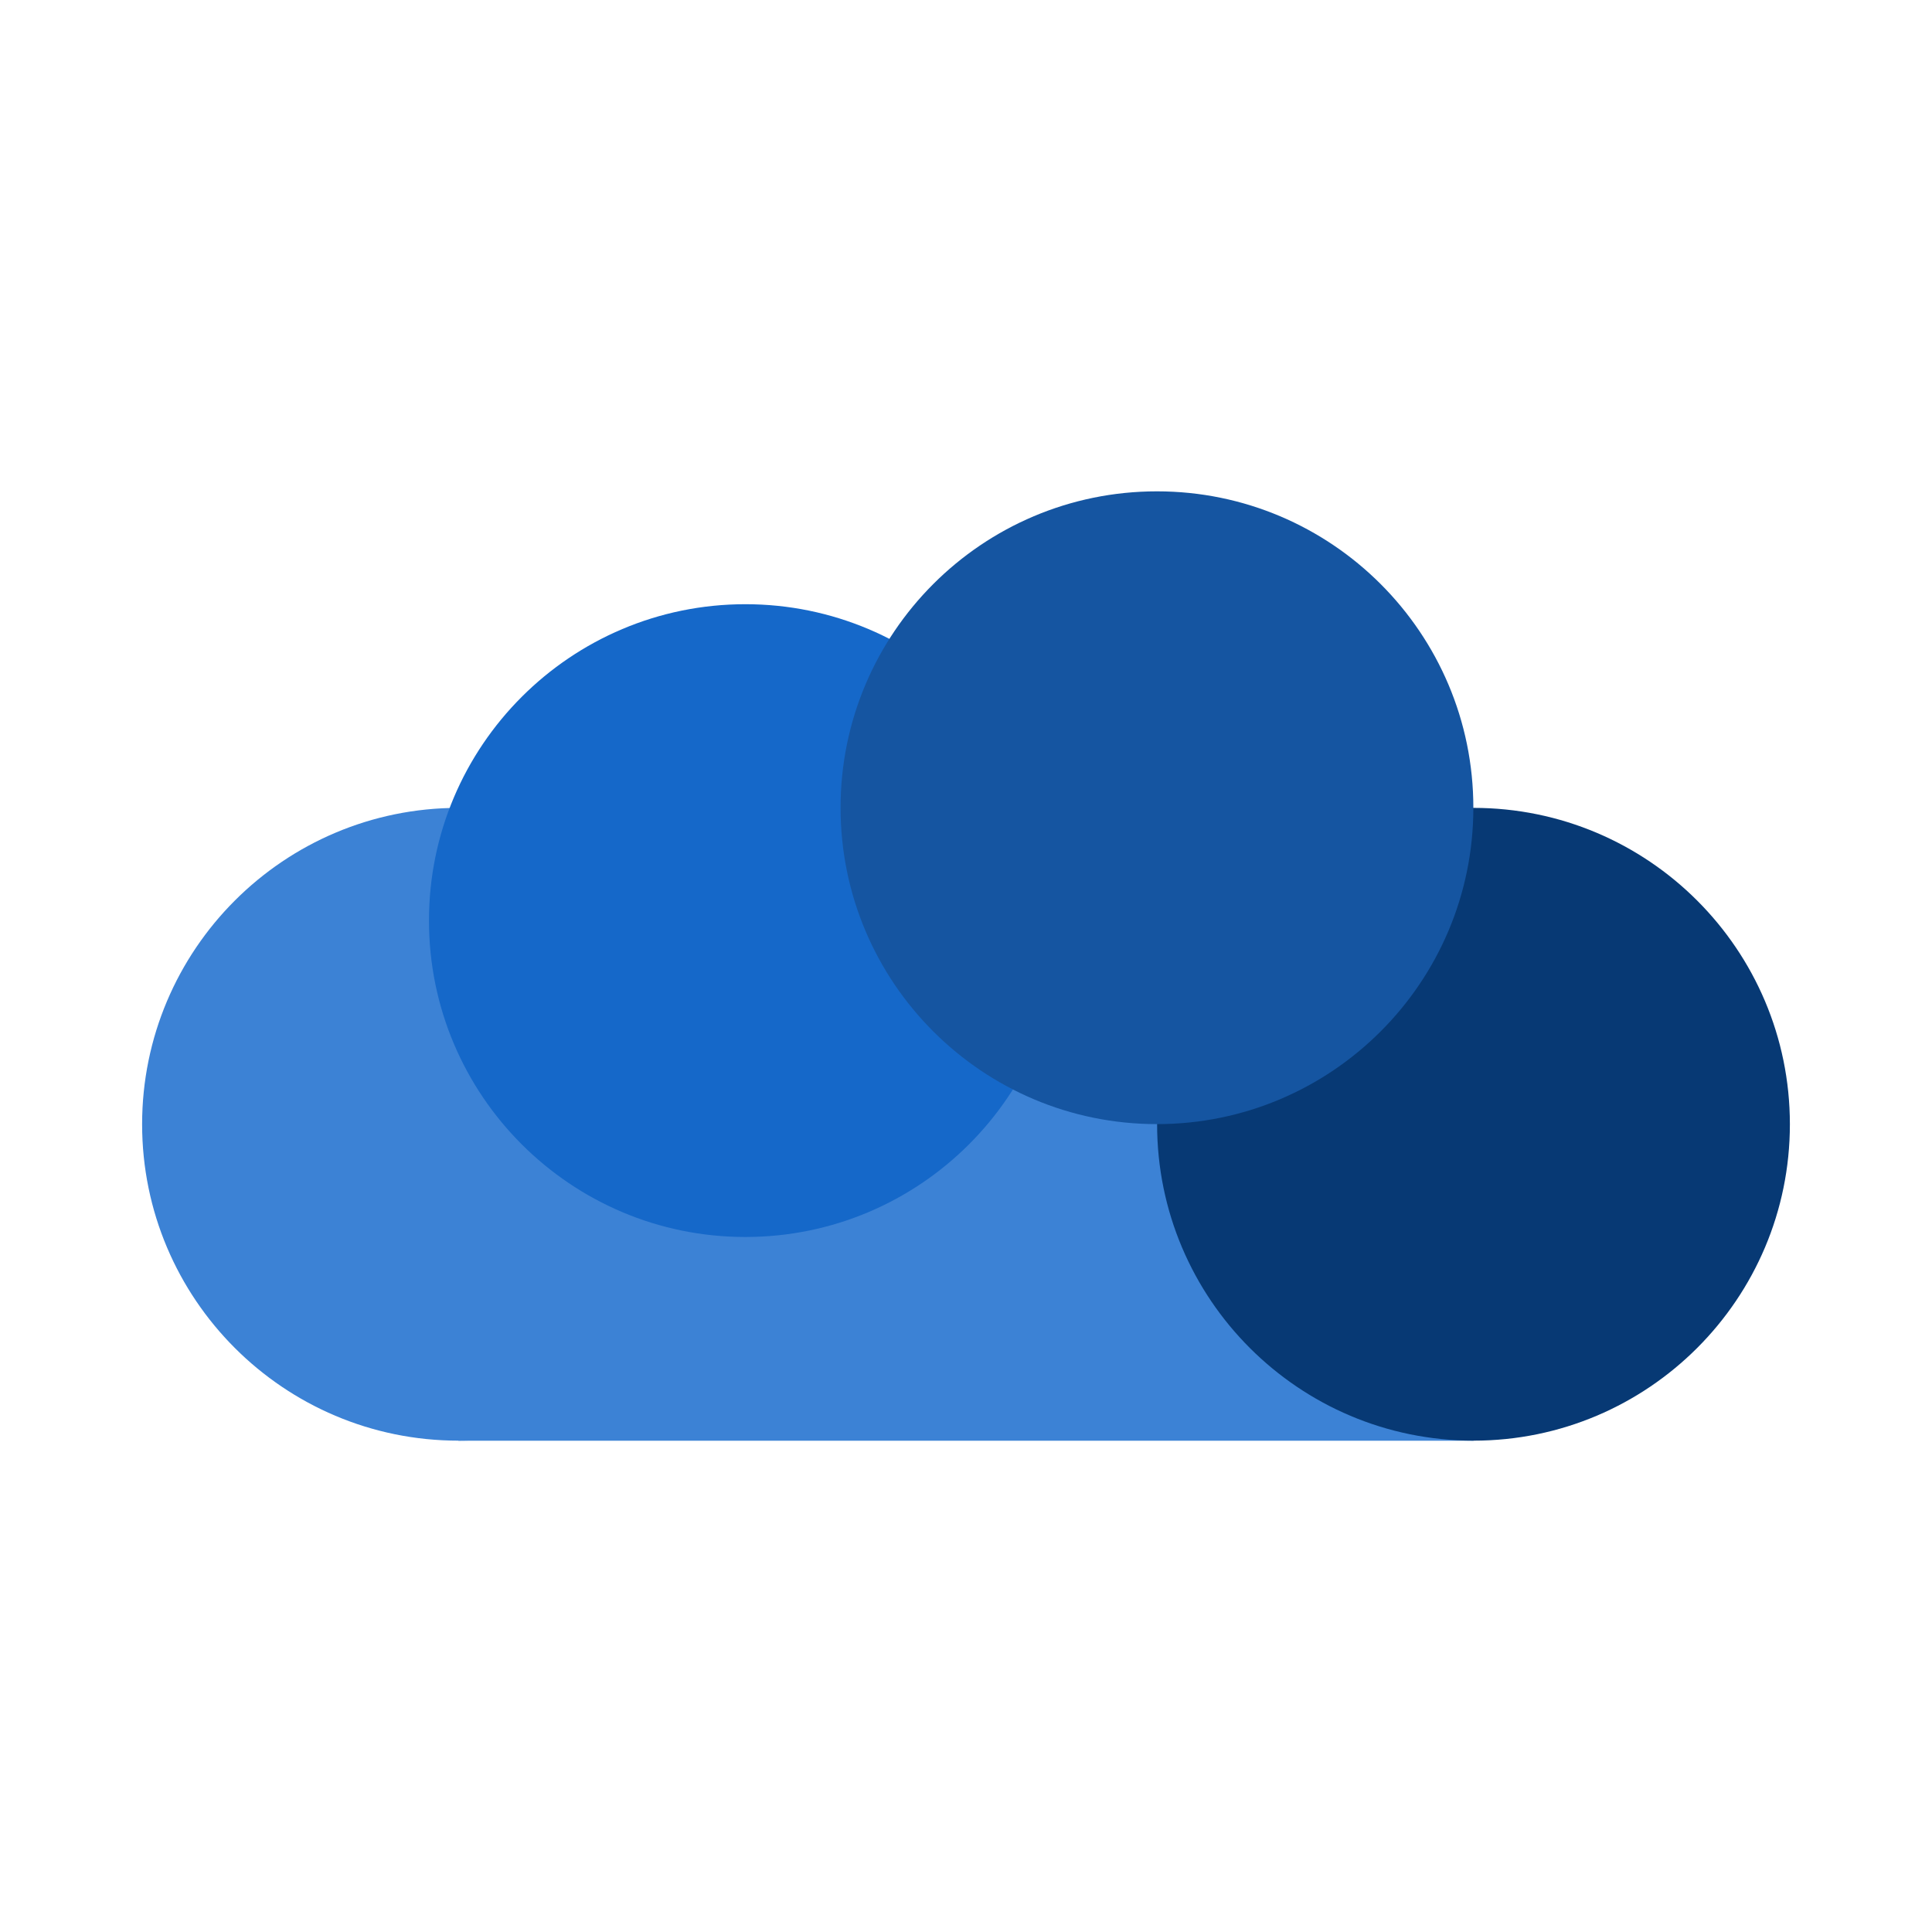 <?xml version="1.0" encoding="UTF-8" standalone="no" ?>
<!DOCTYPE svg PUBLIC "-//W3C//DTD SVG 1.1//EN" "http://www.w3.org/Graphics/SVG/1.1/DTD/svg11.dtd">
<svg xmlns="http://www.w3.org/2000/svg" xmlns:xlink="http://www.w3.org/1999/xlink" version="1.1" width="512" height="512" viewBox="0 0 500 500" xml:space="preserve">
<desc>Created with Fabric.js 4.6.0</desc>
<defs>
</defs>
<g transform="matrix(10.3 0 0 4.13 250 320.18)" id="YDTmOaKKBeYF8H7JqXDze"  >
<path style="stroke: rgb(27,225,104); stroke-width: 0; stroke-dasharray: none; stroke-linecap: butt; stroke-dashoffset: 0; stroke-linejoin: miter; stroke-miterlimit: 4; fill: rgb(60,130,213); fill-rule: nonzero; opacity: 1;" vector-effect="non-scaling-stroke"  transform=" translate(0, 0)" d="M -12.755 -12.755 L 12.755 -12.755 L 12.755 12.755 L -12.755 12.755 z" stroke-linecap="round" />
</g>
<g transform="matrix(4.13 0 0 4.13 118.66 290.96)" id="bYAqLp-7tAk8FhlT_cOAA"  >
<path style="stroke: rgb(194,22,222); stroke-width: 0; stroke-dasharray: none; stroke-linecap: butt; stroke-dashoffset: 0; stroke-linejoin: miter; stroke-miterlimit: 4; fill: rgb(60,130,213); fill-rule: nonzero; opacity: 1;" vector-effect="non-scaling-stroke"  transform=" translate(0, 0)" d="M 0 -19.826 C 10.944 -19.826 19.826 -10.944 19.826 0 C 19.826 10.944 10.944 19.826 0 19.826 C -10.944 19.826 -19.826 10.944 -19.826 0 C -19.826 -10.944 -10.944 -19.826 0 -19.826 z" stroke-linecap="round" />
</g>
<g transform="matrix(4.13 0 0 4.13 381.34 290.96)" id="UQ2_HRqdwRyIMZYjpSf1b"  >
<path style="stroke: rgb(194,22,222); stroke-width: 0; stroke-dasharray: none; stroke-linecap: butt; stroke-dashoffset: 0; stroke-linejoin: miter; stroke-miterlimit: 4; fill: rgb(7,57,116); fill-rule: nonzero; opacity: 1;" vector-effect="non-scaling-stroke"  transform=" translate(0, 0)" d="M 0 -19.826 C 10.944 -19.826 19.826 -10.944 19.826 0 C 19.826 10.944 10.944 19.826 0 19.826 C -10.944 19.826 -19.826 10.944 -19.826 0 C -19.826 -10.944 -10.944 -19.826 0 -19.826 z" stroke-linecap="round" />
</g>
<g transform="matrix(4.13 0 0 4.13 192.9 238.25)" id="lRG2zjpzaKR6AH76CzSUC"  >
<path style="stroke: rgb(194,22,222); stroke-width: 0; stroke-dasharray: none; stroke-linecap: butt; stroke-dashoffset: 0; stroke-linejoin: miter; stroke-miterlimit: 4; fill: rgb(21,104,201); fill-rule: nonzero; opacity: 1;" vector-effect="non-scaling-stroke"  transform=" translate(0, 0)" d="M 0 -19.826 C 10.944 -19.826 19.826 -10.944 19.826 0 C 19.826 10.944 10.944 19.826 0 19.826 C -10.944 19.826 -19.826 10.944 -19.826 0 C -19.826 -10.944 -10.944 -19.826 0 -19.826 z" stroke-linecap="round" />
</g>
<g transform="matrix(4.13 0 0 4.13 299.42 209.04)" id="hc1pcujRgiX89x2zAUgqR"  >
<path style="stroke: rgb(194,22,222); stroke-width: 0; stroke-dasharray: none; stroke-linecap: butt; stroke-dashoffset: 0; stroke-linejoin: miter; stroke-miterlimit: 4; fill: rgb(21,85,161); fill-rule: nonzero; opacity: 1;" vector-effect="non-scaling-stroke"  transform=" translate(0, 0)" d="M 0 -19.826 C 10.944 -19.826 19.826 -10.944 19.826 0 C 19.826 10.944 10.944 19.826 0 19.826 C -10.944 19.826 -19.826 10.944 -19.826 0 C -19.826 -10.944 -10.944 -19.826 0 -19.826 z" stroke-linecap="round" />
</g>
</svg>